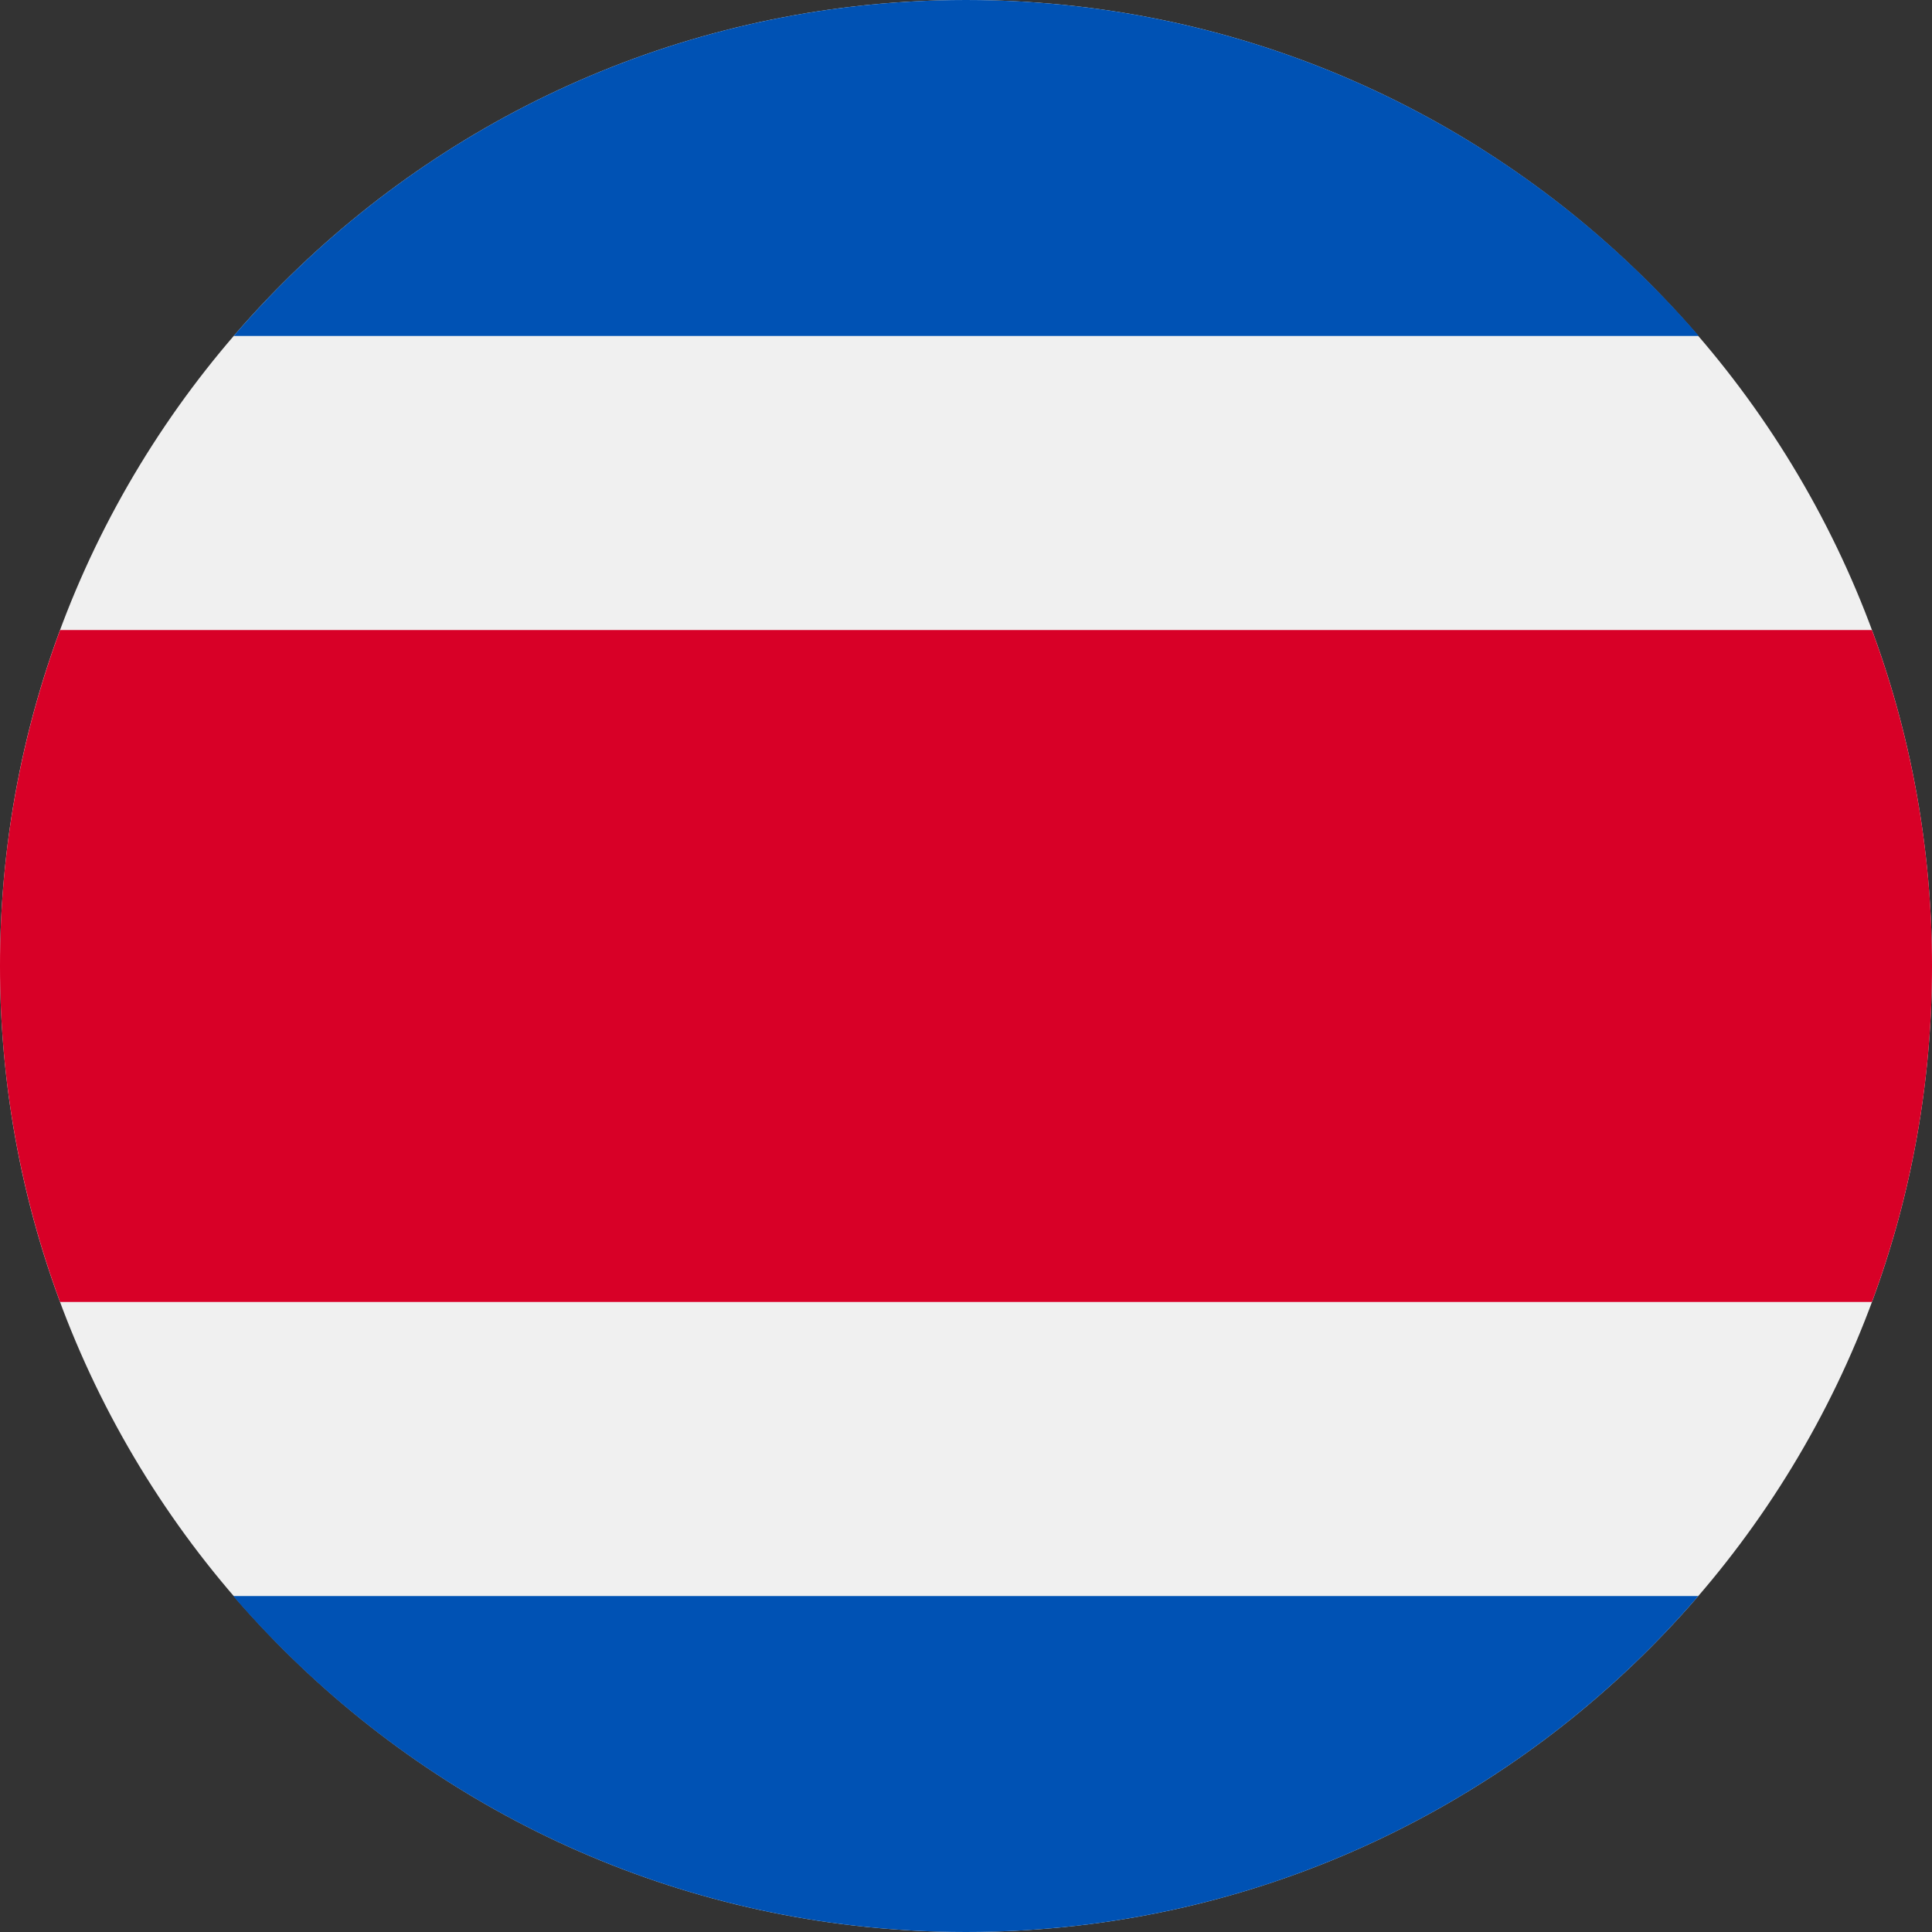 <svg width="20" height="20" viewBox="0 0 20 20" fill="none" xmlns="http://www.w3.org/2000/svg">
<rect x="0" y="0" width="20" height="20" fill="#333333" stroke="none"/>
<g clip-path="url(#clip0_20_6601)">
<path d="M10 20C15.523 20 20 15.523 20 10C20 4.477 15.523 0 10 0C4.477 0 0 4.477 0 10C0 15.523 4.477 20 10 20Z" fill="#F0F0F0"/>
<path d="M19.378 6.522H0.622C0.21 7.635 -0.001 8.813 4.9558e-06 10C-0.001 11.187 0.21 12.365 0.622 13.478H19.378C19.791 12.365 20.001 11.187 20 10C20.001 8.813 19.791 7.635 19.378 6.522Z" fill="#D80027"/>
<path fill-rule="evenodd" clip-rule="evenodd" d="M2.419 3.478C4.253 1.348 6.969 0 10 0C13.031 0 15.747 1.348 17.586 3.478H2.419ZM2.414 16.522H17.581C15.747 18.652 13.031 20 10 20C6.969 20 4.253 18.652 2.414 16.522Z" fill="#0052B4"/>
</g>
<defs>
<clipPath id="clip0_20_6601">
<rect width="20" height="20" fill="white"/>
</clipPath>
</defs>
</svg>
